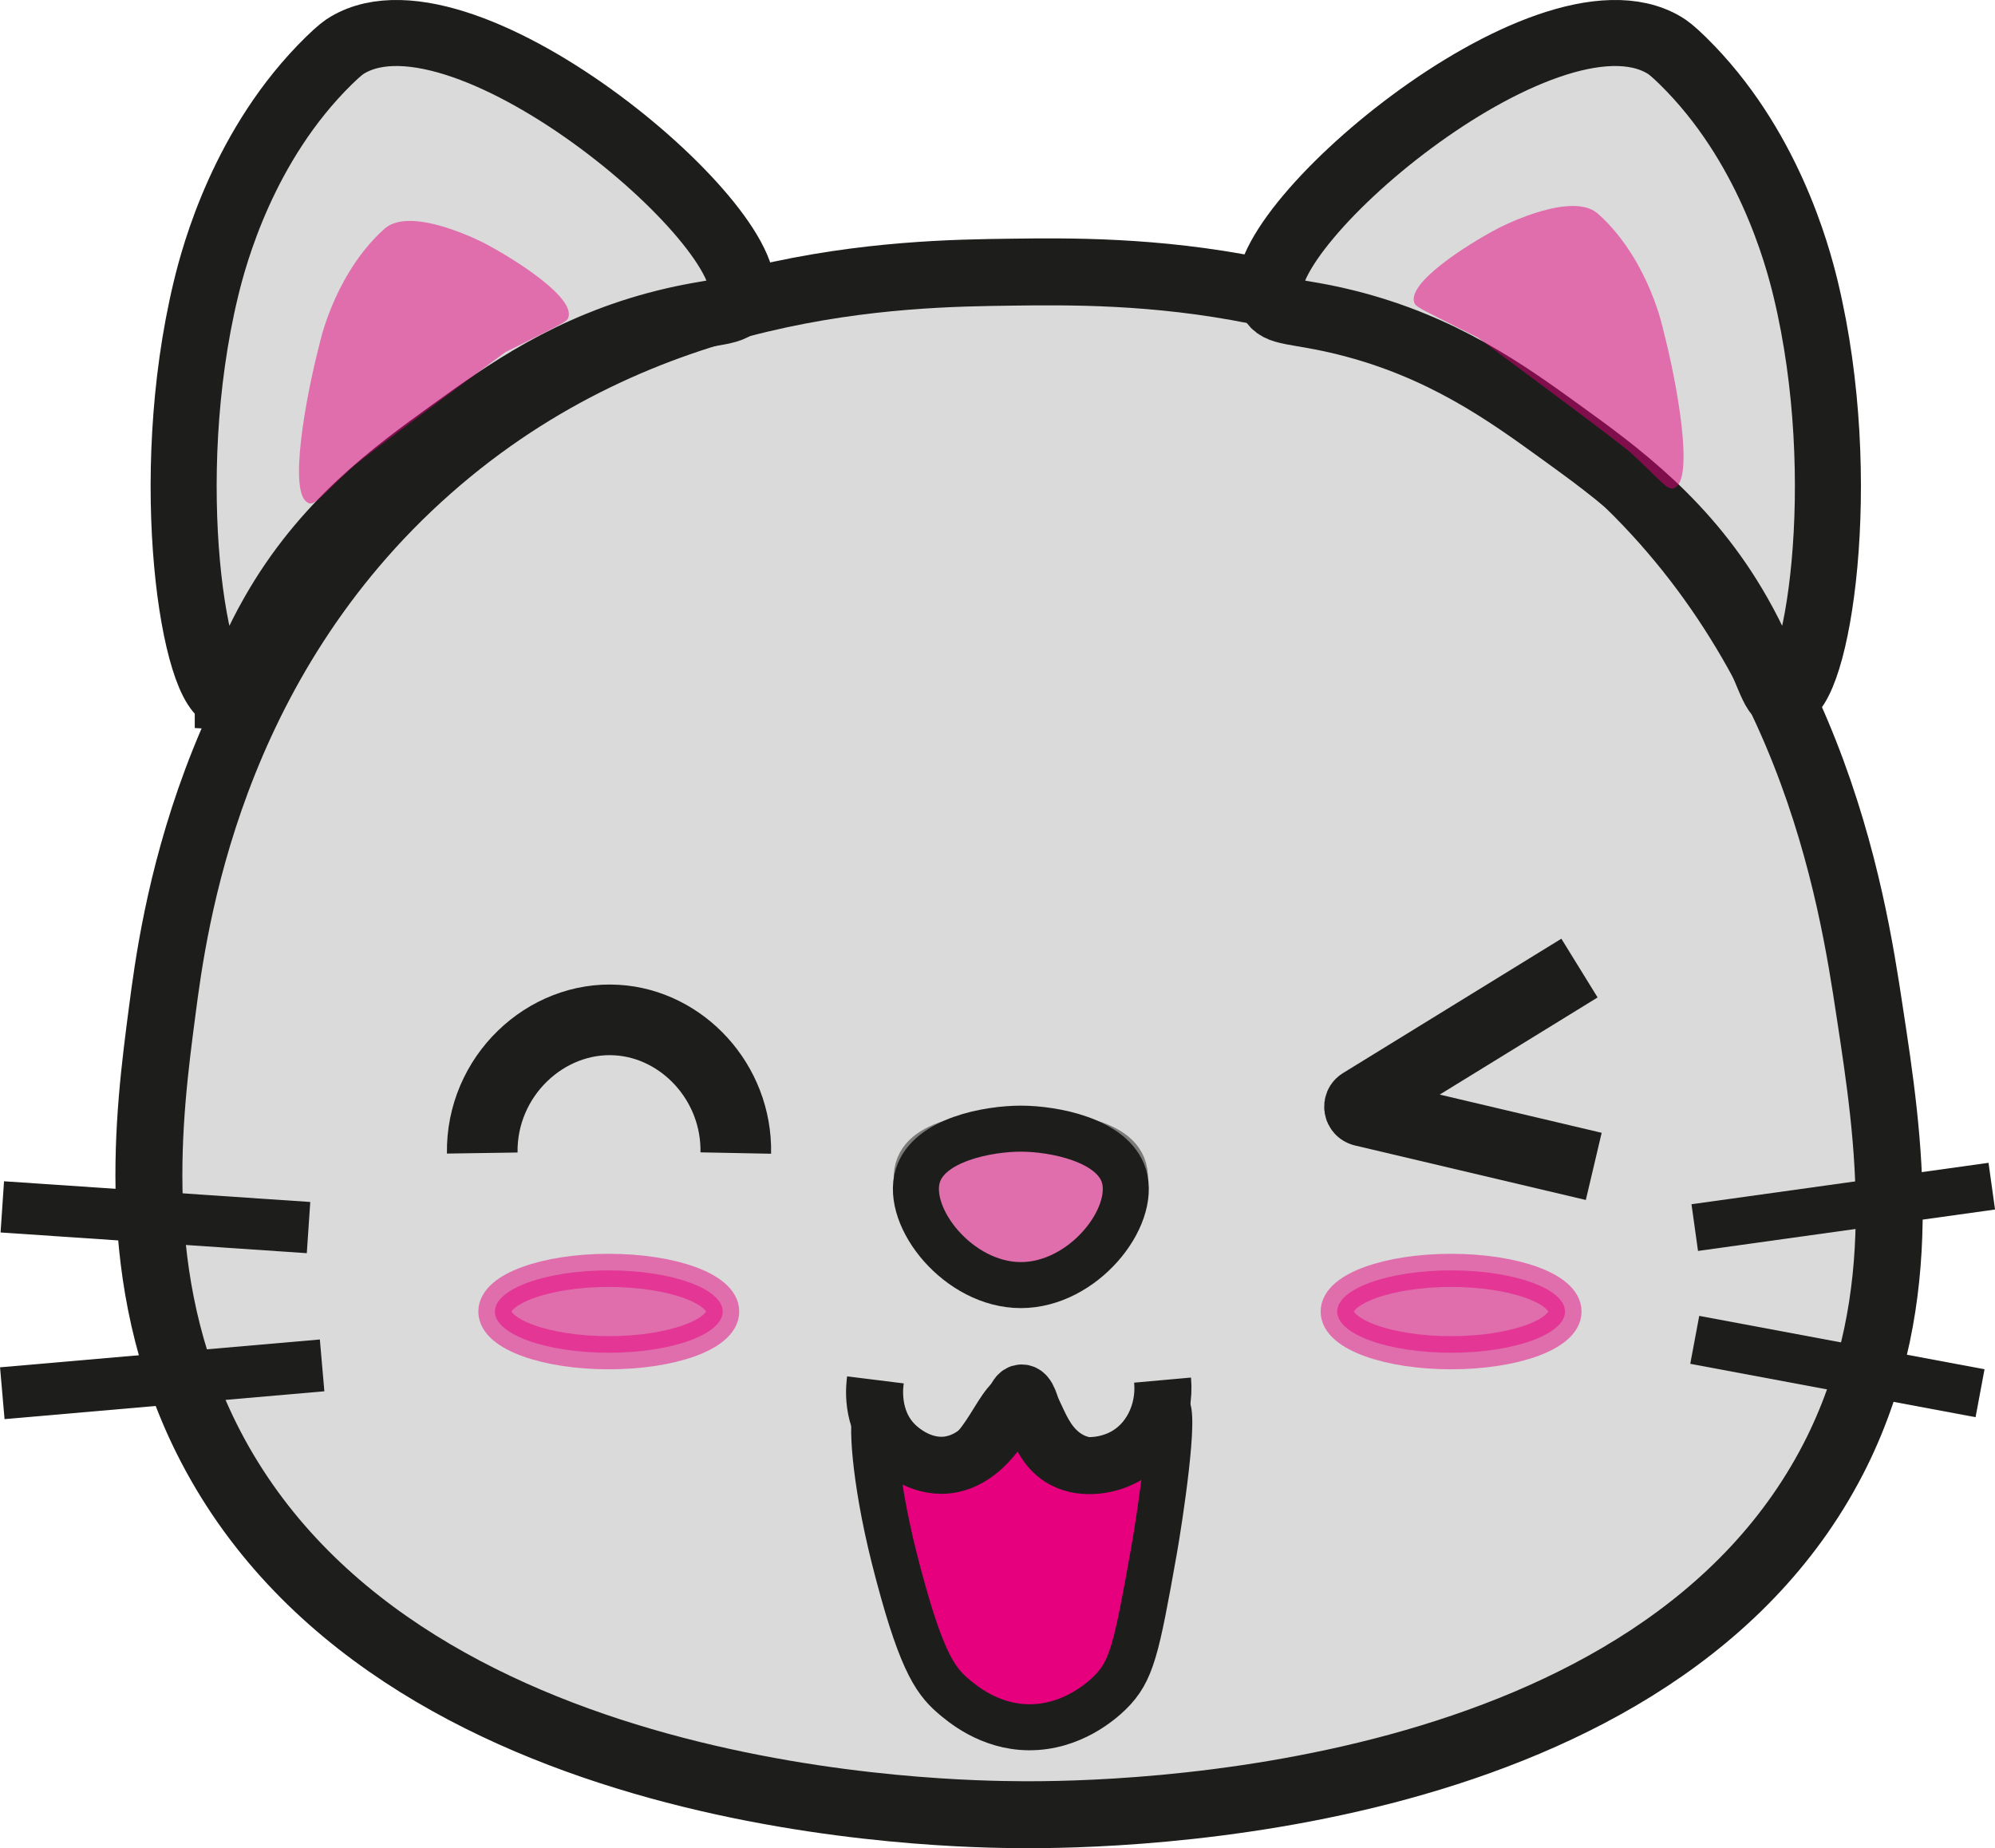 <?xml version="1.0" encoding="UTF-8"?>
<svg id="Capa_2" data-name="Capa 2" xmlns="http://www.w3.org/2000/svg" viewBox="0 0 86.71 80.34">
  <defs>
    <style>
      .cls-1 {
        stroke: #e6007e;
      }

      .cls-1, .cls-2, .cls-3, .cls-4, .cls-5, .cls-6, .cls-7, .cls-8, .cls-9, .cls-10, .cls-11, .cls-12, .cls-13 {
        stroke-miterlimit: 10;
      }

      .cls-1, .cls-2, .cls-9, .cls-14 {
        fill: #e6007e;
      }

      .cls-1, .cls-9 {
        stroke-width: 1.44px;
      }

      .cls-1, .cls-9, .cls-14 {
        opacity: .5;
      }

      .cls-2, .cls-3, .cls-4, .cls-5, .cls-6, .cls-7, .cls-8, .cls-9, .cls-10, .cls-11, .cls-12, .cls-13 {
        stroke: #1d1d1b;
      }

      .cls-2, .cls-6 {
        stroke-width: 2px;
      }

      .cls-3 {
        stroke-width: 3.07px;
      }

      .cls-3, .cls-6, .cls-8, .cls-10 {
        fill: none;
      }

      .cls-4 {
        stroke-width: 2.05px;
      }

      .cls-4, .cls-5, .cls-7, .cls-13 {
        fill: #1d1d1b;
      }

      .cls-5 {
        stroke-width: 2.23px;
      }

      .cls-7 {
        stroke-width: 2.12px;
      }

      .cls-8 {
        stroke-width: 2.48px;
      }

      .cls-10 {
        stroke-width: 3px;
      }

      .cls-11 {
        stroke-width: 2.87px;
      }

      .cls-11, .cls-12 {
        fill: #dadada;
      }

      .cls-12 {
        stroke-width: 2.91px;
      }

      .cls-13 {
        stroke-width: 2.26px;
      }
    </style>
  </defs>
  <g id="Capa_12" data-name="Capa 12">
    <path class="cls-12" d="M79.85,63.08c-7.64,15.47-31.32,15.83-35.48,15.8-2.84-.02-27.35-.19-35.4-16.37-3.45-6.94-2.51-14.06-1.92-18.56.49-3.76,1.97-15.1,11.57-23.58,9.44-8.34,20.6-8.48,25.36-8.54,4.77-.06,15.3-.2,24.54,7.19,10.18,8.14,11.99,19.98,12.74,24.94.85,5.55,1.89,12.42-1.42,19.14Z"/>
    <path class="cls-11" d="M9.9,30.28c-1.44-.08-2.96-9.38-.95-17.72.36-1.49,1.64-6.29,5.34-9.92.47-.46.66-.59.81-.68,5.18-3.08,18.38,8.26,17.07,11.09-.28.6-1.04.42-3.25.97-4.17,1.04-6.96,3.05-9.27,4.72-2.52,1.82-5.56,4.01-7.8,7.97-1.33,2.34-1.42,3.61-1.95,3.58Z"/>
    <path class="cls-11" d="M77.53,30.28c1.44-.08,2.96-9.38.95-17.72-.36-1.49-1.64-6.29-5.34-9.92-.47-.46-.66-.59-.81-.68-5.18-3.08-18.38,8.26-17.07,11.09.28.6,1.04.42,3.25.97,4.17,1.04,6.96,3.05,9.27,4.72,2.52,1.82,5.56,4.01,7.8,7.97,1.33,2.34,1.42,3.61,1.95,3.58Z"/>
    <path class="cls-9" d="M49.06,50.58c.69,1.69-1.69,5.27-4.69,5.27s-5.38-3.59-4.69-5.27c.62-1.53,3.78-1.53,4.69-1.53s4.06,0,4.69,1.53Z"/>
    <line class="cls-4" x1="73.66" y1="53.36" x2="86.57" y2="51.56"/>
    <line class="cls-7" x1="73.66" y1="58.24" x2="86.06" y2="60.56"/>
    <line class="cls-5" x1="13.41" y1="53.36" x2=".1" y2="52.46"/>
    <line class="cls-13" x1="14" y1="59.35" x2=".1" y2="60.56"/>
    <ellipse class="cls-1" cx="26.46" cy="57.01" rx="4.95" ry="1.79"/>
    <ellipse class="cls-1" cx="63.07" cy="57.01" rx="4.95" ry="1.79"/>
    <path class="cls-14" d="M13.41,21.86c-.92-.32-.1-4.69.47-6.87,0,0,.57-2.84,2.61-4.84.19-.18.28-.26.35-.3,0,0,.02-.01.04-.03,1.28-.77,4.19.76,4.19.76,1.4.74,3.94,2.37,3.63,3.23-.05.13-.13.19-1.08.67-.61.31-1.17.59-1.66.83-1.14.84-2.1,1.56-2.84,2.11-2.4,1.79-3.59,2.69-3.86,2.94-1.26,1.15-1.54,1.62-1.86,1.51Z"/>
    <path class="cls-6" d="M48.85,51.11c.55,1.81-1.76,4.75-4.48,4.75-2.71,0-5.03-2.94-4.48-4.75.48-1.58,3.07-2.05,4.48-2.05s3.99.48,4.48,2.05Z"/>
    <path class="cls-14" d="M72.76,21.21c.92-.32.1-4.69-.47-6.87,0,0-.57-2.84-2.61-4.84-.19-.18-.28-.26-.35-.3,0,0-.02-.01-.04-.03-1.28-.77-4.19.76-4.19.76-1.4.74-3.94,2.37-3.63,3.23.05.13.13.19,1.08.67.61.31,1.17.59,1.66.83,1.14.84,2.1,1.56,2.84,2.11,2.4,1.79,3.59,2.69,3.86,2.94,1.26,1.15,1.54,1.62,1.86,1.51Z"/>
    <path class="cls-3" d="M20.96,50.12c-.05-3.34,2.76-5.97,5.85-5.78,2.85.17,5.23,2.71,5.17,5.78"/>
    <path class="cls-10" d="M69.27,50.7c-3.35-.79-6.69-1.58-10.04-2.37-.2-.05-.24-.31-.07-.41,3.16-1.95,6.33-3.89,9.49-5.84"/>
    <path class="cls-2" d="M38.1,61.52c.16-.03.28,1.14,1.28,1.79.09.06.81.51,1.62.4,1.88-.25,2.35-3.26,3.42-3.16.87.08.78,2.11,2.37,2.79.05.02,1.03.43,2,.03,1.38-.57,1.6-2.32,1.88-2.25.47.1-.28,4.97-.51,6.27-.77,4.33-.97,5.26-1.93,6.2-.36.35-1.66,1.51-3.53,1.49-1.71-.02-2.89-1.03-3.32-1.4-.77-.68-1.41-1.6-2.52-5.98-.89-3.55-.99-6.12-.76-6.16Z"/>
    <path class="cls-8" d="M50.53,59.99c.13,1.45-.57,2.8-1.75,3.38-.72.36-1.84.53-2.68,0-1.29-.82-1.16-2.82-1.69-2.82-.31,0-.32.67-.99,1.56-.33.45-1.08,1.44-2.26,1.57-1.22.13-2.13-.75-2.26-.88-1.12-1.11-.87-2.66-.85-2.82"/>
  </g>
</svg>